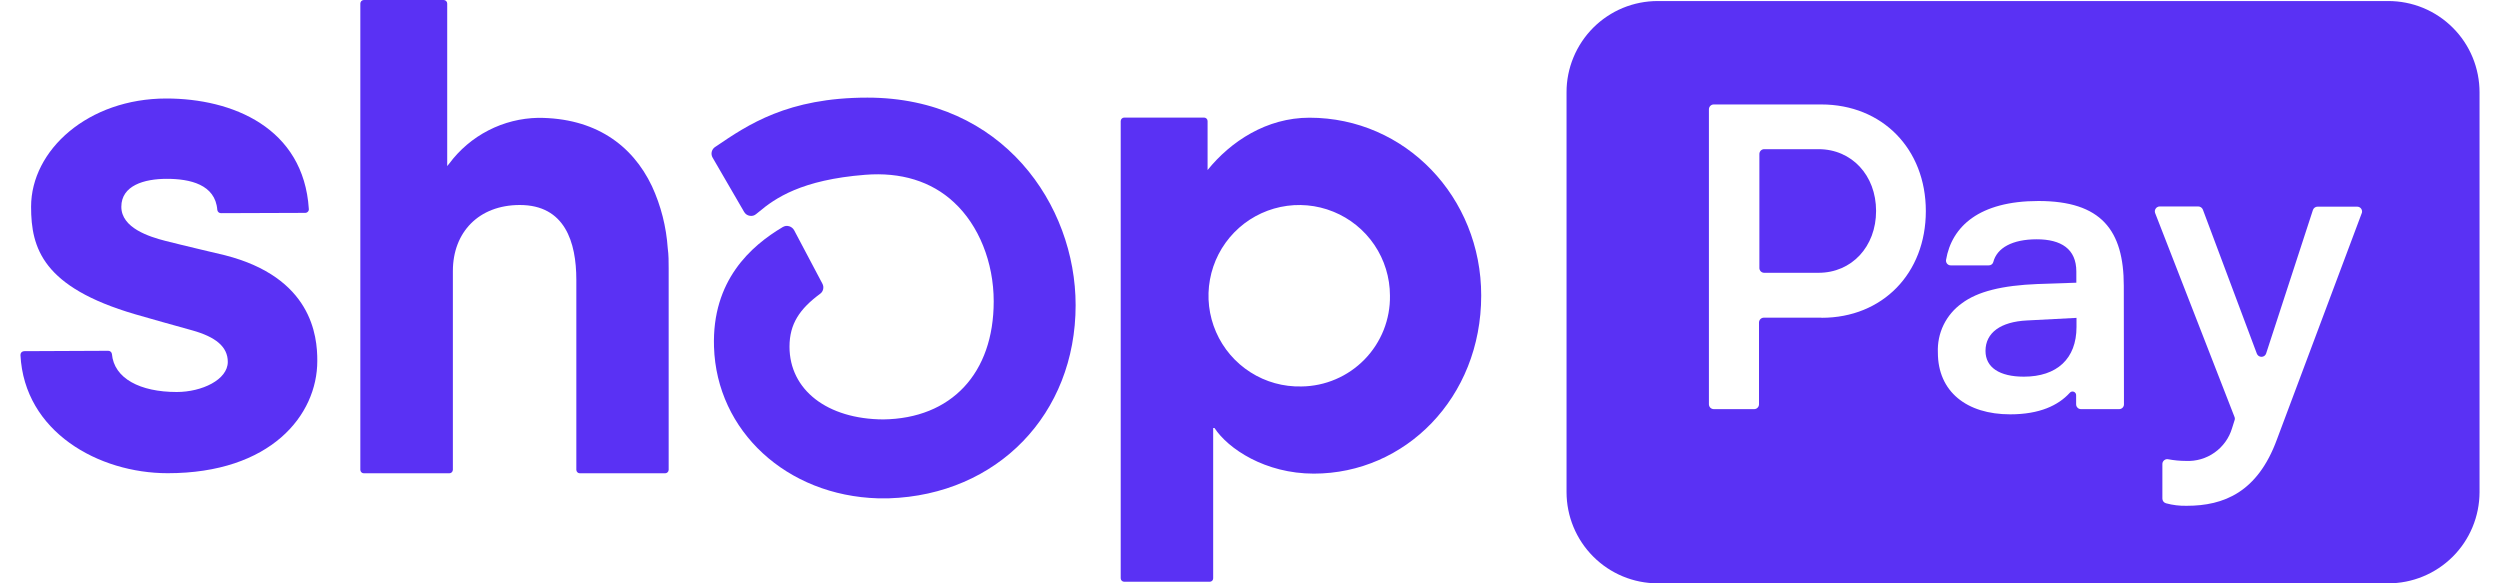 <svg width="60" height="14" viewBox="0 0 60 14" fill="none" xmlns="http://www.w3.org/2000/svg">
<path d="M15.646 4.467C15.172 3.471 14.272 2.828 12.917 2.828C12.501 2.836 12.092 2.938 11.722 3.129C11.352 3.319 11.03 3.592 10.782 3.926L10.733 3.986V0.085C10.733 0.062 10.724 0.041 10.708 0.025C10.692 0.009 10.67 0 10.648 0H8.731C8.709 0 8.688 0.01 8.672 0.025C8.657 0.041 8.648 0.063 8.648 0.085V11.275C8.648 11.297 8.657 11.319 8.672 11.334C8.688 11.35 8.709 11.359 8.731 11.359H10.784C10.806 11.359 10.828 11.35 10.844 11.334C10.859 11.319 10.868 11.297 10.869 11.275V6.504C10.869 5.577 11.487 4.92 12.476 4.92C13.558 4.92 13.832 5.81 13.832 6.717V11.275C13.832 11.297 13.841 11.319 13.856 11.334C13.872 11.35 13.893 11.359 13.915 11.359H15.963C15.986 11.359 16.007 11.35 16.023 11.334C16.039 11.319 16.048 11.297 16.048 11.275V6.445C16.048 6.28 16.048 6.118 16.026 5.96C15.991 5.443 15.863 4.937 15.646 4.467Z" fill="#5A31F4"/>
<path d="M5.399 6.126C5.399 6.126 4.354 5.88 3.969 5.781C3.584 5.682 2.912 5.472 2.912 4.963C2.912 4.455 3.454 4.292 4.004 4.292C4.555 4.292 5.167 4.425 5.215 5.036C5.217 5.058 5.227 5.078 5.243 5.093C5.259 5.108 5.281 5.116 5.303 5.116L7.326 5.109C7.338 5.109 7.35 5.106 7.361 5.101C7.371 5.097 7.381 5.09 7.389 5.081C7.398 5.072 7.404 5.062 7.408 5.051C7.412 5.04 7.413 5.028 7.412 5.016C7.287 3.062 5.573 2.364 3.992 2.364C2.117 2.364 0.746 3.6 0.746 4.963C0.746 5.959 1.028 6.892 3.239 7.541C3.627 7.654 4.154 7.801 4.615 7.929C5.168 8.084 5.467 8.317 5.467 8.685C5.467 9.112 4.848 9.408 4.241 9.408C3.361 9.408 2.737 9.082 2.686 8.496C2.683 8.475 2.673 8.455 2.657 8.441C2.64 8.427 2.619 8.419 2.598 8.419L0.579 8.428C0.567 8.428 0.556 8.431 0.545 8.435C0.534 8.44 0.524 8.447 0.516 8.455C0.508 8.464 0.501 8.474 0.497 8.485C0.493 8.496 0.491 8.508 0.491 8.52C0.584 10.364 2.365 11.357 4.024 11.357C6.497 11.357 7.615 9.966 7.615 8.663C7.618 8.051 7.477 6.657 5.399 6.126Z" fill="#5A31F4"/>
<path d="M31.426 2.825C30.398 2.825 29.537 3.394 28.982 4.081V2.906C28.982 2.884 28.974 2.863 28.958 2.847C28.943 2.832 28.922 2.823 28.9 2.822H26.98C26.958 2.822 26.937 2.831 26.922 2.847C26.906 2.862 26.897 2.884 26.897 2.906V13.88C26.898 13.902 26.906 13.922 26.922 13.938C26.938 13.953 26.959 13.962 26.98 13.962H29.035C29.056 13.962 29.077 13.953 29.093 13.938C29.108 13.922 29.116 13.901 29.116 13.88V10.272H29.148C29.474 10.77 30.365 11.367 31.531 11.367C33.722 11.367 35.549 9.549 35.549 7.093C35.551 4.736 33.733 2.825 31.426 2.825ZM31.236 9.275C30.803 9.286 30.377 9.168 30.012 8.935C29.647 8.703 29.359 8.367 29.186 7.97C29.013 7.574 28.961 7.134 29.039 6.709C29.116 6.283 29.319 5.89 29.621 5.579C29.922 5.269 30.31 5.056 30.733 4.967C31.157 4.878 31.598 4.917 31.999 5.08C32.4 5.242 32.743 5.52 32.986 5.879C33.228 6.237 33.358 6.66 33.359 7.093C33.364 7.376 33.312 7.657 33.208 7.92C33.103 8.183 32.948 8.423 32.751 8.625C32.553 8.828 32.318 8.99 32.058 9.101C31.798 9.213 31.518 9.272 31.236 9.275Z" fill="#5A31F4"/>
<path d="M20.819 2.343C18.904 2.343 17.949 2.994 17.182 3.515L17.159 3.53C17.12 3.557 17.092 3.598 17.081 3.645C17.071 3.692 17.078 3.74 17.102 3.782L17.859 5.086C17.874 5.111 17.893 5.132 17.916 5.148C17.939 5.164 17.966 5.175 17.994 5.179C18.021 5.184 18.049 5.183 18.076 5.176C18.103 5.168 18.127 5.155 18.148 5.137L18.209 5.088C18.603 4.757 19.235 4.315 20.765 4.195C21.617 4.127 22.352 4.349 22.895 4.856C23.491 5.406 23.849 6.295 23.849 7.233C23.849 8.96 22.832 10.045 21.198 10.066C19.852 10.059 18.948 9.357 18.948 8.32C18.948 7.77 19.196 7.411 19.682 7.052C19.719 7.026 19.745 6.987 19.755 6.943C19.766 6.898 19.76 6.852 19.739 6.811L19.059 5.525C19.046 5.502 19.029 5.482 19.009 5.466C18.988 5.449 18.965 5.437 18.94 5.43C18.914 5.422 18.887 5.42 18.86 5.423C18.834 5.427 18.808 5.436 18.785 5.45C18.022 5.903 17.085 6.731 17.136 8.323C17.198 10.349 18.883 11.896 21.073 11.96H21.182H21.332C23.935 11.875 25.815 9.943 25.815 7.323C25.815 4.918 24.062 2.343 20.819 2.343Z" fill="#5A31F4"/>
<path d="M43.645 3.58H42.341C42.31 3.58 42.281 3.592 42.259 3.614C42.238 3.636 42.225 3.665 42.225 3.696V6.433C42.225 6.463 42.238 6.492 42.259 6.514C42.281 6.535 42.31 6.547 42.341 6.547H43.645C44.44 6.547 45.026 5.921 45.026 5.063C45.026 4.206 44.44 3.58 43.645 3.58Z" fill="#5A31F4"/>
<path d="M47.652 8.422C47.652 8.819 47.988 9.04 48.572 9.04C49.366 9.04 49.836 8.61 49.836 7.848V7.629L48.646 7.691C48.019 7.722 47.652 7.983 47.652 8.422Z" fill="#5A31F4"/>
<path d="M57.312 0.025H39.785C39.498 0.025 39.213 0.081 38.947 0.191C38.682 0.301 38.44 0.463 38.237 0.666C38.034 0.87 37.873 1.111 37.763 1.377C37.653 1.642 37.596 1.927 37.597 2.215V11.81C37.597 12.39 37.827 12.947 38.238 13.358C38.648 13.769 39.205 14 39.785 14H57.312C57.6 14.001 57.886 13.945 58.152 13.835C58.418 13.726 58.66 13.565 58.864 13.362C59.068 13.159 59.23 12.917 59.34 12.652C59.451 12.386 59.508 12.101 59.509 11.813V2.218C59.509 1.929 59.453 1.644 59.343 1.377C59.233 1.111 59.071 0.868 58.867 0.665C58.663 0.461 58.42 0.299 58.153 0.189C57.887 0.08 57.601 0.024 57.312 0.025ZM43.711 7.624H42.332C42.302 7.624 42.272 7.637 42.25 7.658C42.229 7.68 42.216 7.71 42.216 7.74V9.703C42.216 9.734 42.204 9.763 42.182 9.785C42.161 9.807 42.131 9.819 42.1 9.819H41.13C41.099 9.819 41.07 9.806 41.048 9.785C41.027 9.763 41.014 9.734 41.014 9.703V2.623C41.014 2.592 41.026 2.563 41.048 2.541C41.07 2.519 41.099 2.507 41.13 2.507H43.711C45.173 2.507 46.22 3.572 46.22 5.066C46.22 6.561 45.181 7.627 43.719 7.627L43.711 7.624ZM50.975 9.702C50.976 9.717 50.973 9.732 50.967 9.746C50.961 9.761 50.953 9.774 50.942 9.785C50.931 9.796 50.918 9.804 50.904 9.81C50.89 9.816 50.875 9.819 50.859 9.819H49.943C49.928 9.819 49.912 9.816 49.898 9.81C49.884 9.804 49.871 9.796 49.861 9.785C49.85 9.774 49.841 9.761 49.835 9.746C49.83 9.732 49.827 9.717 49.827 9.702V9.49C49.828 9.471 49.824 9.453 49.814 9.437C49.804 9.421 49.79 9.409 49.772 9.402C49.755 9.395 49.736 9.394 49.718 9.399C49.7 9.404 49.684 9.415 49.672 9.43C49.399 9.728 48.954 9.944 48.244 9.944C47.2 9.944 46.509 9.4 46.509 8.461C46.499 8.231 46.546 8.003 46.646 7.797C46.747 7.591 46.897 7.413 47.084 7.28C47.461 6.997 48.045 6.85 48.912 6.816L49.832 6.785V6.516C49.832 5.974 49.467 5.743 48.881 5.743C48.295 5.743 47.926 5.95 47.839 6.289C47.833 6.313 47.818 6.334 47.798 6.348C47.778 6.363 47.753 6.37 47.728 6.369H46.821C46.804 6.37 46.788 6.366 46.772 6.36C46.757 6.353 46.743 6.343 46.732 6.331C46.721 6.318 46.713 6.303 46.708 6.287C46.704 6.271 46.702 6.254 46.705 6.238C46.841 5.434 47.505 4.824 48.923 4.824C50.428 4.824 50.971 5.524 50.971 6.861L50.975 9.702ZM56.685 5.108L54.645 10.55C54.181 11.815 53.37 12.139 52.481 12.139C52.313 12.143 52.146 12.123 51.985 12.079C51.959 12.072 51.937 12.057 51.921 12.037C51.905 12.016 51.897 11.991 51.897 11.964V11.137C51.897 11.12 51.9 11.103 51.908 11.087C51.915 11.072 51.926 11.058 51.939 11.047C51.952 11.036 51.968 11.028 51.984 11.023C52.001 11.019 52.019 11.018 52.036 11.022C52.176 11.048 52.318 11.062 52.461 11.062C52.706 11.074 52.949 11.004 53.15 10.861C53.351 10.719 53.499 10.514 53.569 10.278L53.629 10.088C53.639 10.063 53.639 10.035 53.629 10.009L51.722 5.11C51.716 5.092 51.715 5.073 51.717 5.055C51.72 5.037 51.727 5.02 51.738 5.005C51.748 4.989 51.762 4.977 51.779 4.969C51.795 4.96 51.813 4.955 51.832 4.955H52.759C52.783 4.955 52.806 4.963 52.825 4.976C52.845 4.99 52.86 5.009 52.869 5.031L54.164 8.487C54.172 8.509 54.188 8.529 54.208 8.543C54.228 8.556 54.251 8.564 54.275 8.564C54.3 8.564 54.323 8.556 54.343 8.543C54.363 8.529 54.378 8.509 54.386 8.487L55.51 5.04C55.518 5.017 55.533 4.996 55.553 4.982C55.573 4.967 55.597 4.96 55.621 4.96H56.572C56.59 4.96 56.609 4.964 56.625 4.972C56.641 4.98 56.656 4.992 56.667 5.007C56.678 5.022 56.685 5.039 56.688 5.057C56.691 5.075 56.69 5.094 56.685 5.111V5.108Z" fill="#5A31F4"/>
</svg>
